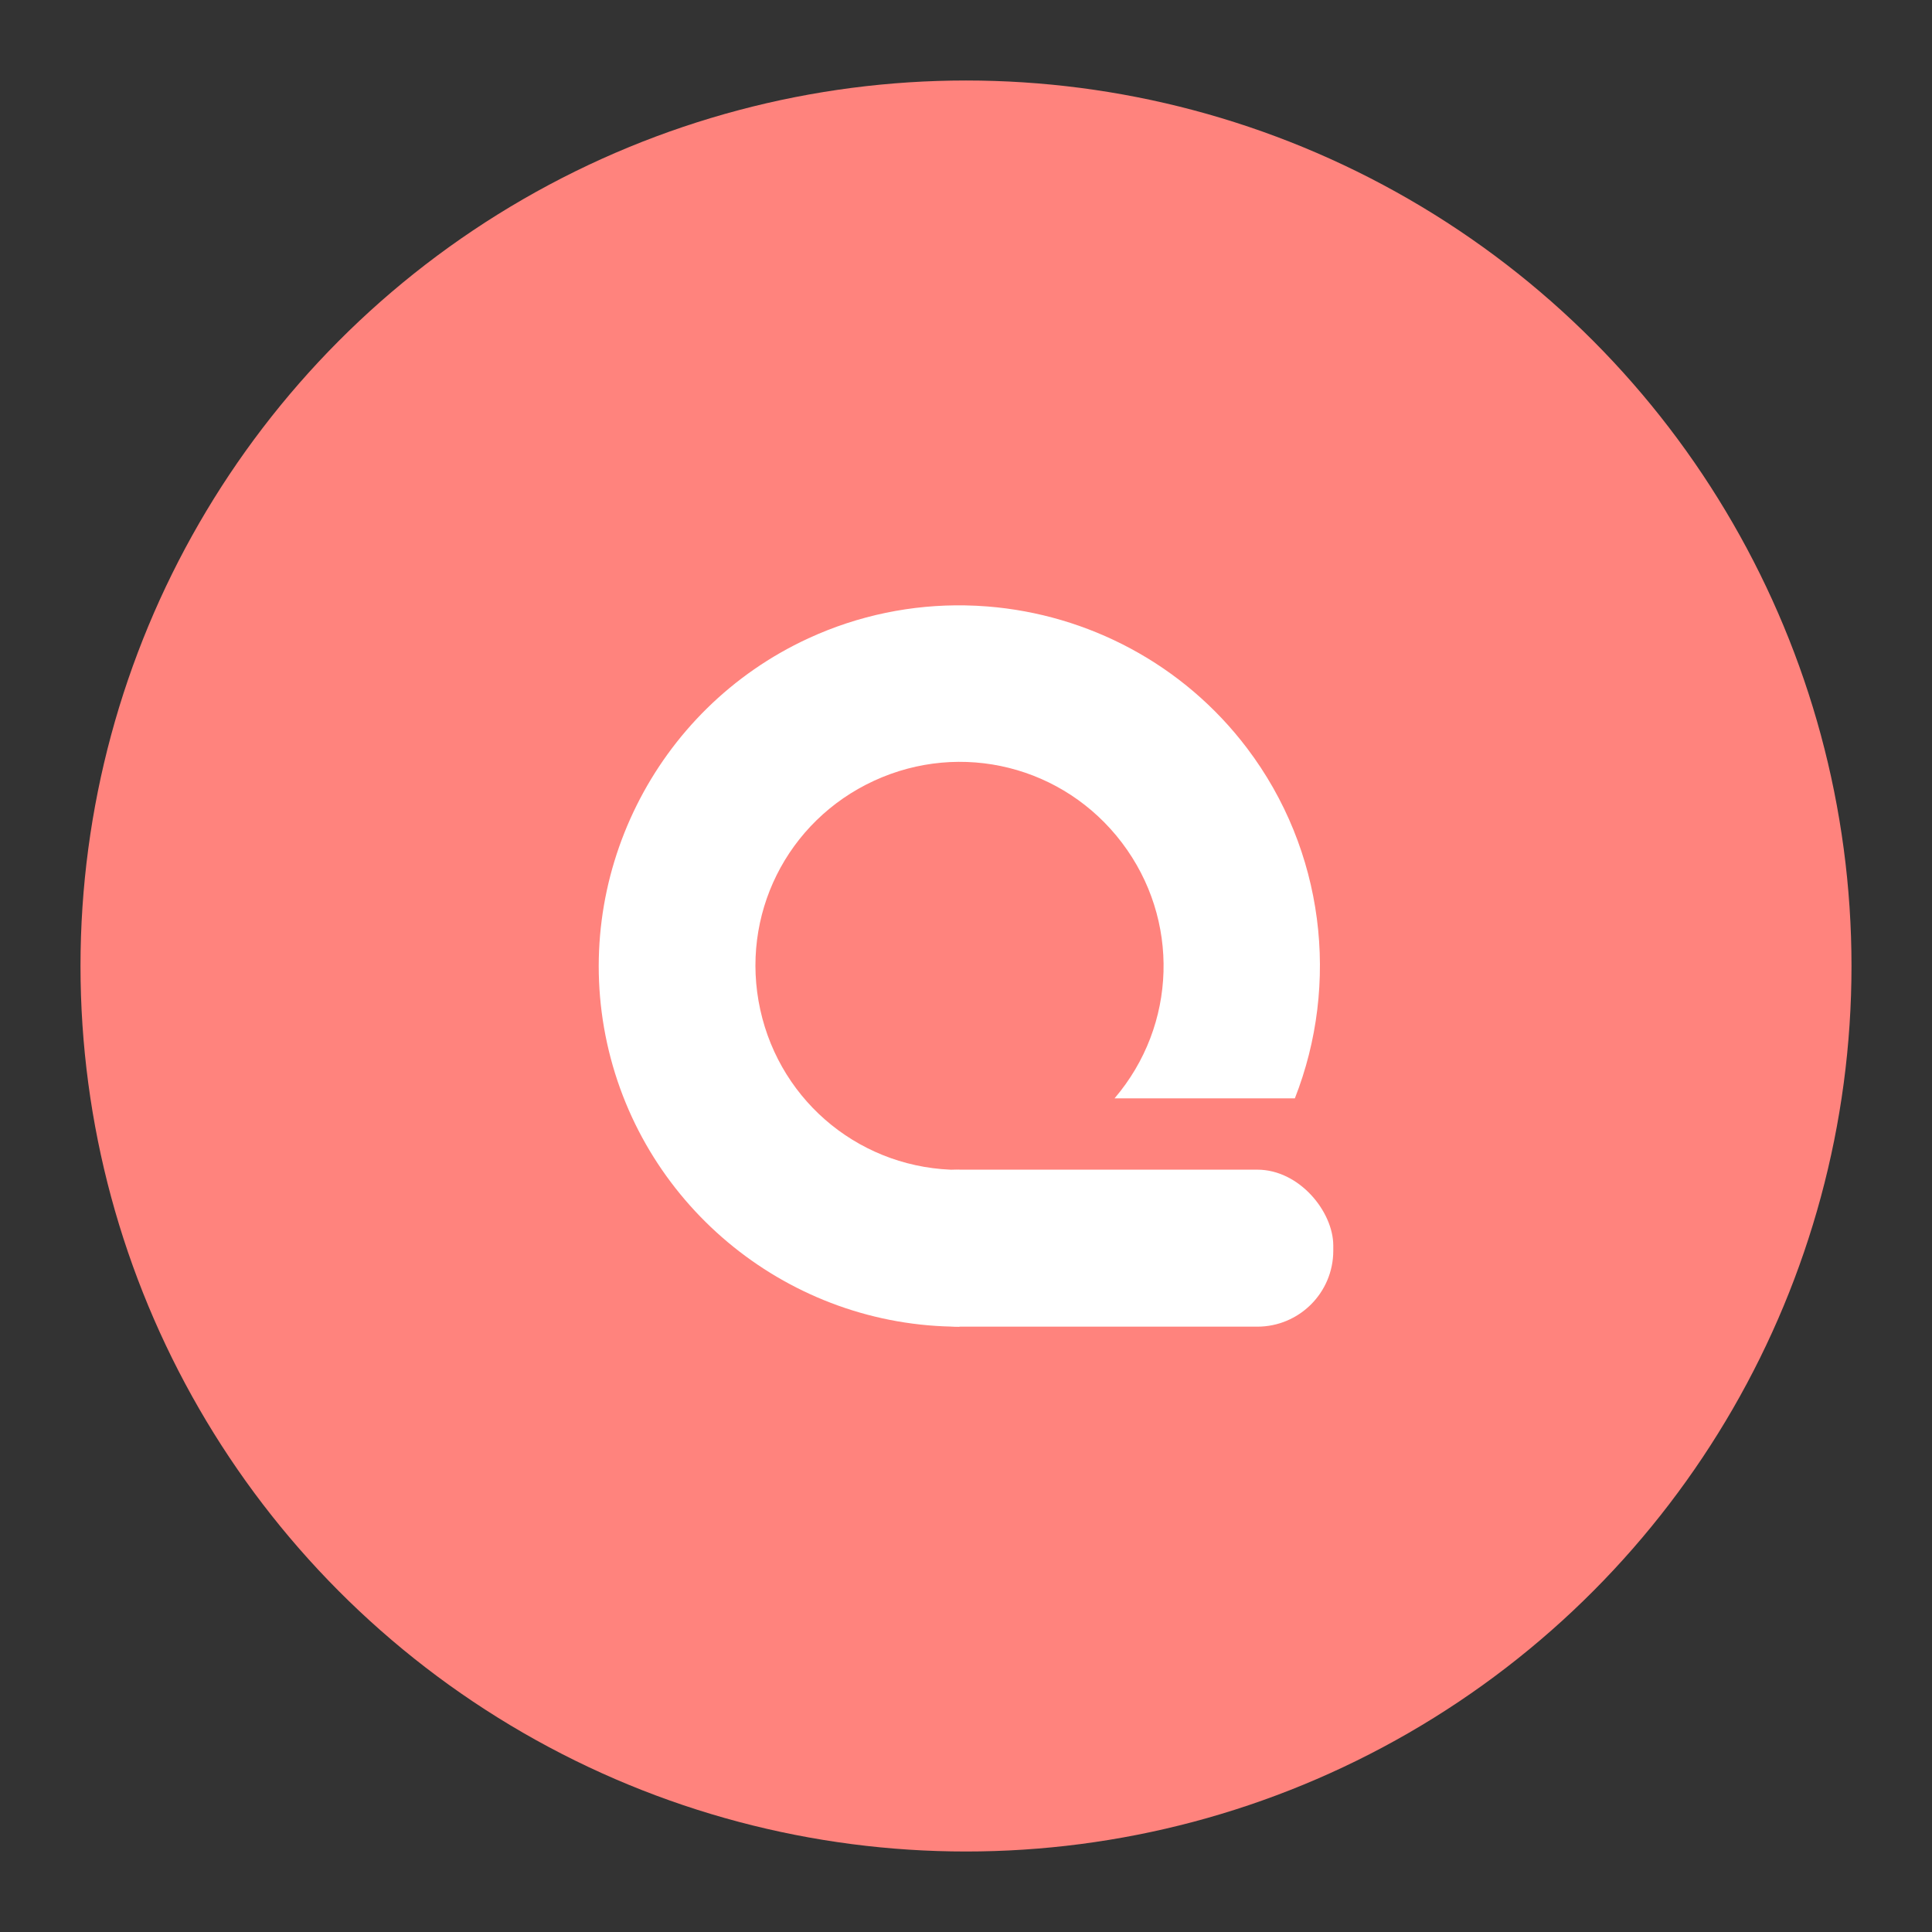 <?xml version="1.0" encoding="UTF-8" standalone="no"?>
<svg
   version="1.1"
   viewBox="0 0 192 192"
   id="svg8"
   sodipodi:docname="quetta.svg"
   inkscape:version="1.2.2 (b0a8486541, 2022-12-01)"
   inkscape:export-filename="quetta.png"
   inkscape:export-xdpi="96"
   inkscape:export-ydpi="96"
   xmlns:inkscape="http://www.inkscape.org/namespaces/inkscape"
   xmlns:sodipodi="http://sodipodi.sourceforge.net/DTD/sodipodi-0.dtd"
   xmlns="http://www.w3.org/2000/svg"
   xmlns:svg="http://www.w3.org/2000/svg">
  <rect x="0" y="0" width="192" height="192" fill="#333333" stroke="none"/>
  <defs
     id="defs12" />
  <sodipodi:namedview
     id="namedview10"
     pagecolor="#505050"
     bordercolor="#eeeeee"
     borderopacity="1"
     inkscape:showpageshadow="0"
     inkscape:pageopacity="0"
     inkscape:pagecheckerboard="0"
     inkscape:deskcolor="#d1d1d1"
     showgrid="false"
     inkscape:zoom="1.2291667"
     inkscape:cx="19.525424"
     inkscape:cy="96.40678"
     inkscape:window-width="1884"
     inkscape:window-height="1055"
     inkscape:window-x="36"
     inkscape:window-y="0"
     inkscape:window-maximized="1"
     inkscape:current-layer="svg8" />
  <circle
     class="a"
     cx="96"
     cy="96"
     r="88"
     style="fill:#ff837d"
     id="circle2" />
  <path
     d="m 95.909,60.162 c -5.251,-0.09 -10.572,0.969 -15.575,3.277 -15.249,7.033 -23.602,23.838 -20.002,40.241 3.6,16.402 18.223,28.164 35.017,28.164 v -15.583 c -9.563,1e-5 -17.746,-6.58 -19.796,-15.921 -2.05,-9.341 2.623,-18.744 11.307,-22.749 8.684,-4.005 18.87,-1.456 24.644,6.167 5.774,7.623 5.468,18.119 -0.74,25.393 h 17.919 c 4.473,-11.385 2.94,-24.641 -4.757,-34.803 -6.337,-8.366 -15.825,-13.283 -25.772,-14.077 -0.746,-0.06 -1.495,-0.096 -2.245,-0.109 z"
     style="color:#000000;fill:#ffffff;stroke-width:0.519;stroke-linejoin:round;-inkscape-stroke:none"
     id="path4" />
  <rect
     x="87.739"
     y="116.24"
     width="44.761"
     height="15.602"
     rx="7.548"
     style="fill:#ffffff;stroke-width:0.844"
     id="rect6" />
</svg>
